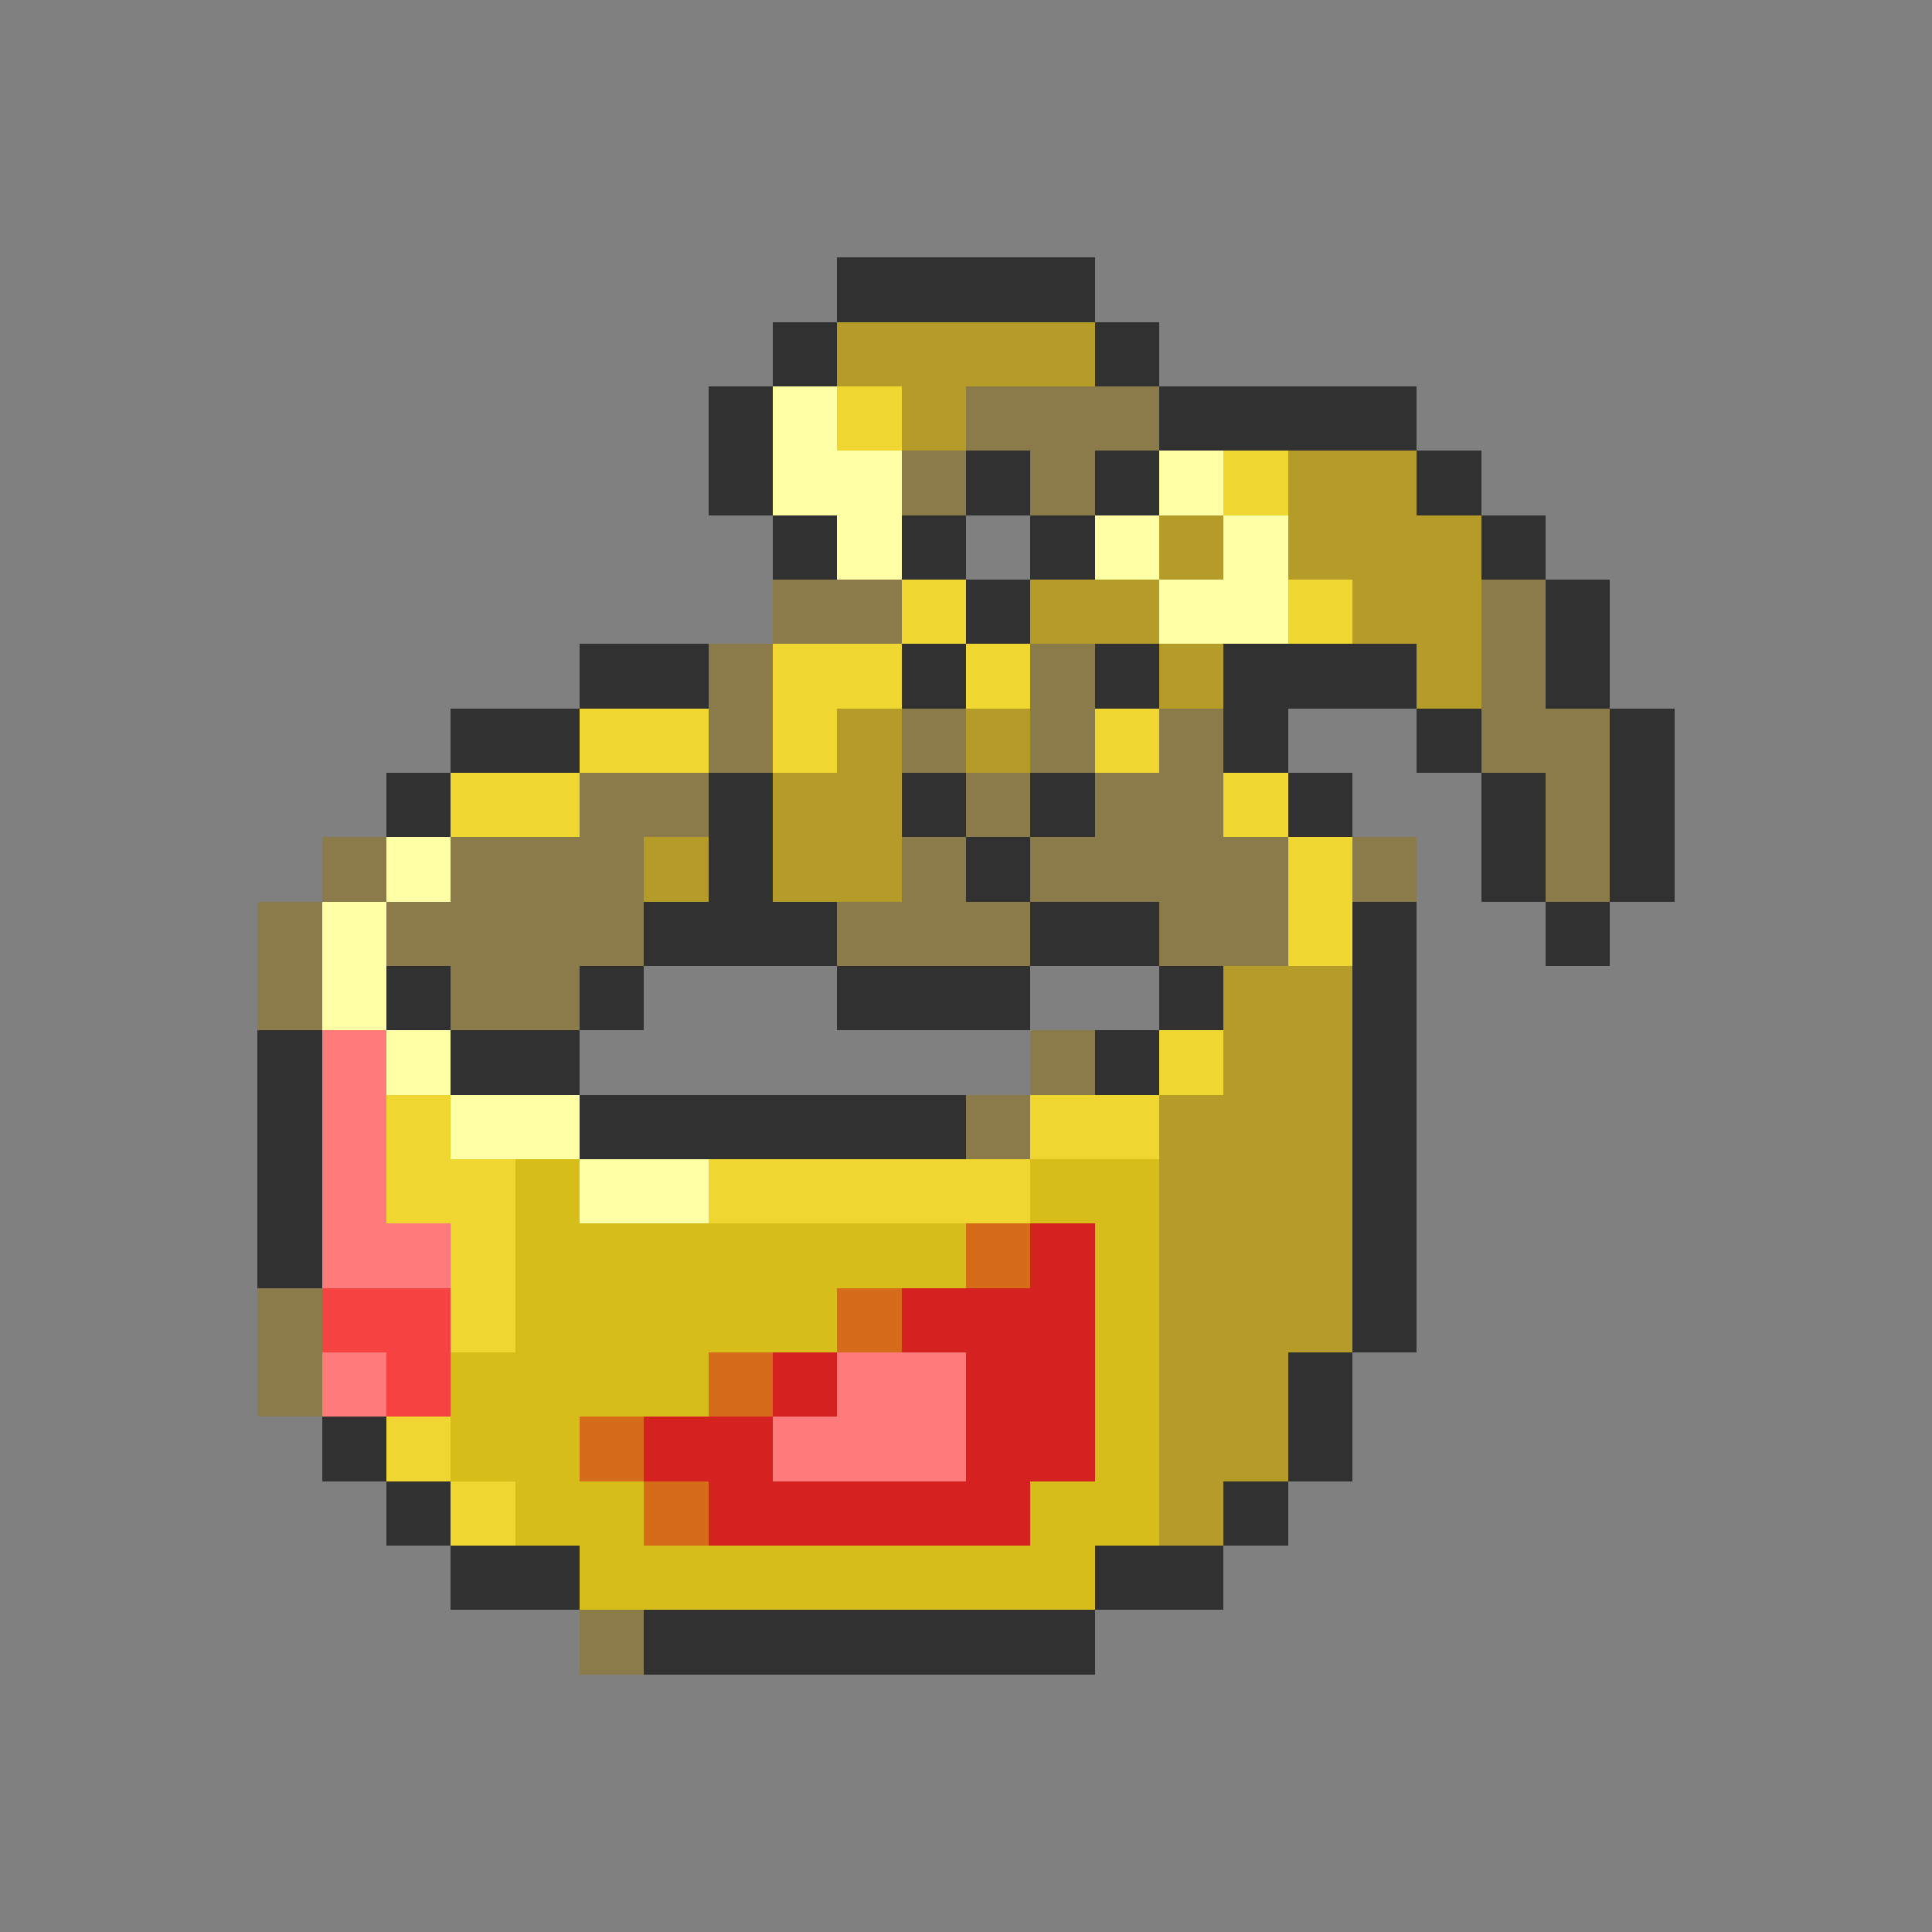 <svg xmlns="http://www.w3.org/2000/svg" viewBox="0 -0.5 30 30" shape-rendering="crispEdges">
<rect x="0" y="-0.5" width="30" height="30" fill="#808080" stroke="none"/>
<path stroke="#313131" d="M13 4h4M12 5h1M17 5h1M11 6h1M18 6h4M11 7h1M15 7h1M17 7h1M22 7h1M12 8h1M14 8h1M16 8h1M23 8h1M15 9h1M24 9h1M9 10h2M14 10h1M17 10h1M19 10h3M24 10h1M7 11h2M19 11h1M22 11h1M25 11h1M6 12h1M11 12h1M14 12h1M16 12h1M20 12h1M23 12h1M25 12h1M11 13h1M15 13h1M23 13h1M25 13h1M10 14h3M16 14h2M21 14h1M24 14h1M6 15h1M9 15h1M13 15h3M18 15h1M21 15h1M4 16h1M7 16h2M17 16h1M21 16h1M4 17h1M9 17h6M21 17h1M4 18h1M21 18h1M4 19h1M21 19h1M21 20h1M20 21h1M5 22h1M20 22h1M6 23h1M19 23h1M7 24h2M17 24h2M10 25h7" />
<path stroke="#b59c29" d="M13 5h4M14 6h1M20 7h2M18 8h1M20 8h3M16 9h2M21 9h2M18 10h1M22 10h1M13 11h1M15 11h1M12 12h2M10 13h1M12 13h2M19 15h2M19 16h2M18 17h3M18 18h3M18 19h3M18 20h3M18 21h2M18 22h2M18 23h1" />
<path stroke="#ffffa5" d="M12 6h1M12 7h2M18 7h1M13 8h1M17 8h1M19 8h1M18 9h2M6 13h1M5 14h1M5 15h1M6 16h1M7 17h2M9 18h2" />
<path stroke="#efd631" d="M13 6h1M19 7h1M14 9h1M20 9h1M12 10h2M15 10h1M9 11h2M12 11h1M17 11h1M7 12h2M19 12h1M20 13h1M20 14h1M18 16h1M6 17h1M16 17h2M6 18h2M11 18h5M7 19h1M7 20h1M6 22h1M7 23h1" />
<path stroke="#8c7b4a" d="M15 6h3M14 7h1M16 7h1M12 9h2M23 9h1M11 10h1M16 10h1M23 10h1M11 11h1M14 11h1M16 11h1M18 11h1M23 11h2M9 12h2M15 12h1M17 12h2M24 12h1M5 13h1M7 13h3M14 13h1M16 13h4M21 13h1M24 13h1M4 14h1M6 14h4M13 14h3M18 14h2M4 15h1M7 15h2M16 16h1M15 17h1M4 20h1M4 21h1M9 25h1" />
<path stroke="#ff7b7b" d="M5 16h1M5 17h1M5 18h1M5 19h2M5 21h1M13 21h2M12 22h3" />
<path stroke="#d6bd19" d="M8 18h1M16 18h2M8 19h7M17 19h1M8 20h5M17 20h1M7 21h4M17 21h1M7 22h2M17 22h1M8 23h2M16 23h2M9 24h8" />
<path stroke="#d66b19" d="M15 19h1M13 20h1M11 21h1M9 22h1M10 23h1" />
<path stroke="#d62121" d="M16 19h1M14 20h3M12 21h1M15 21h2M10 22h2M15 22h2M11 23h5" />
<path stroke="#f74242" d="M5 20h2M6 21h1" />
</svg>